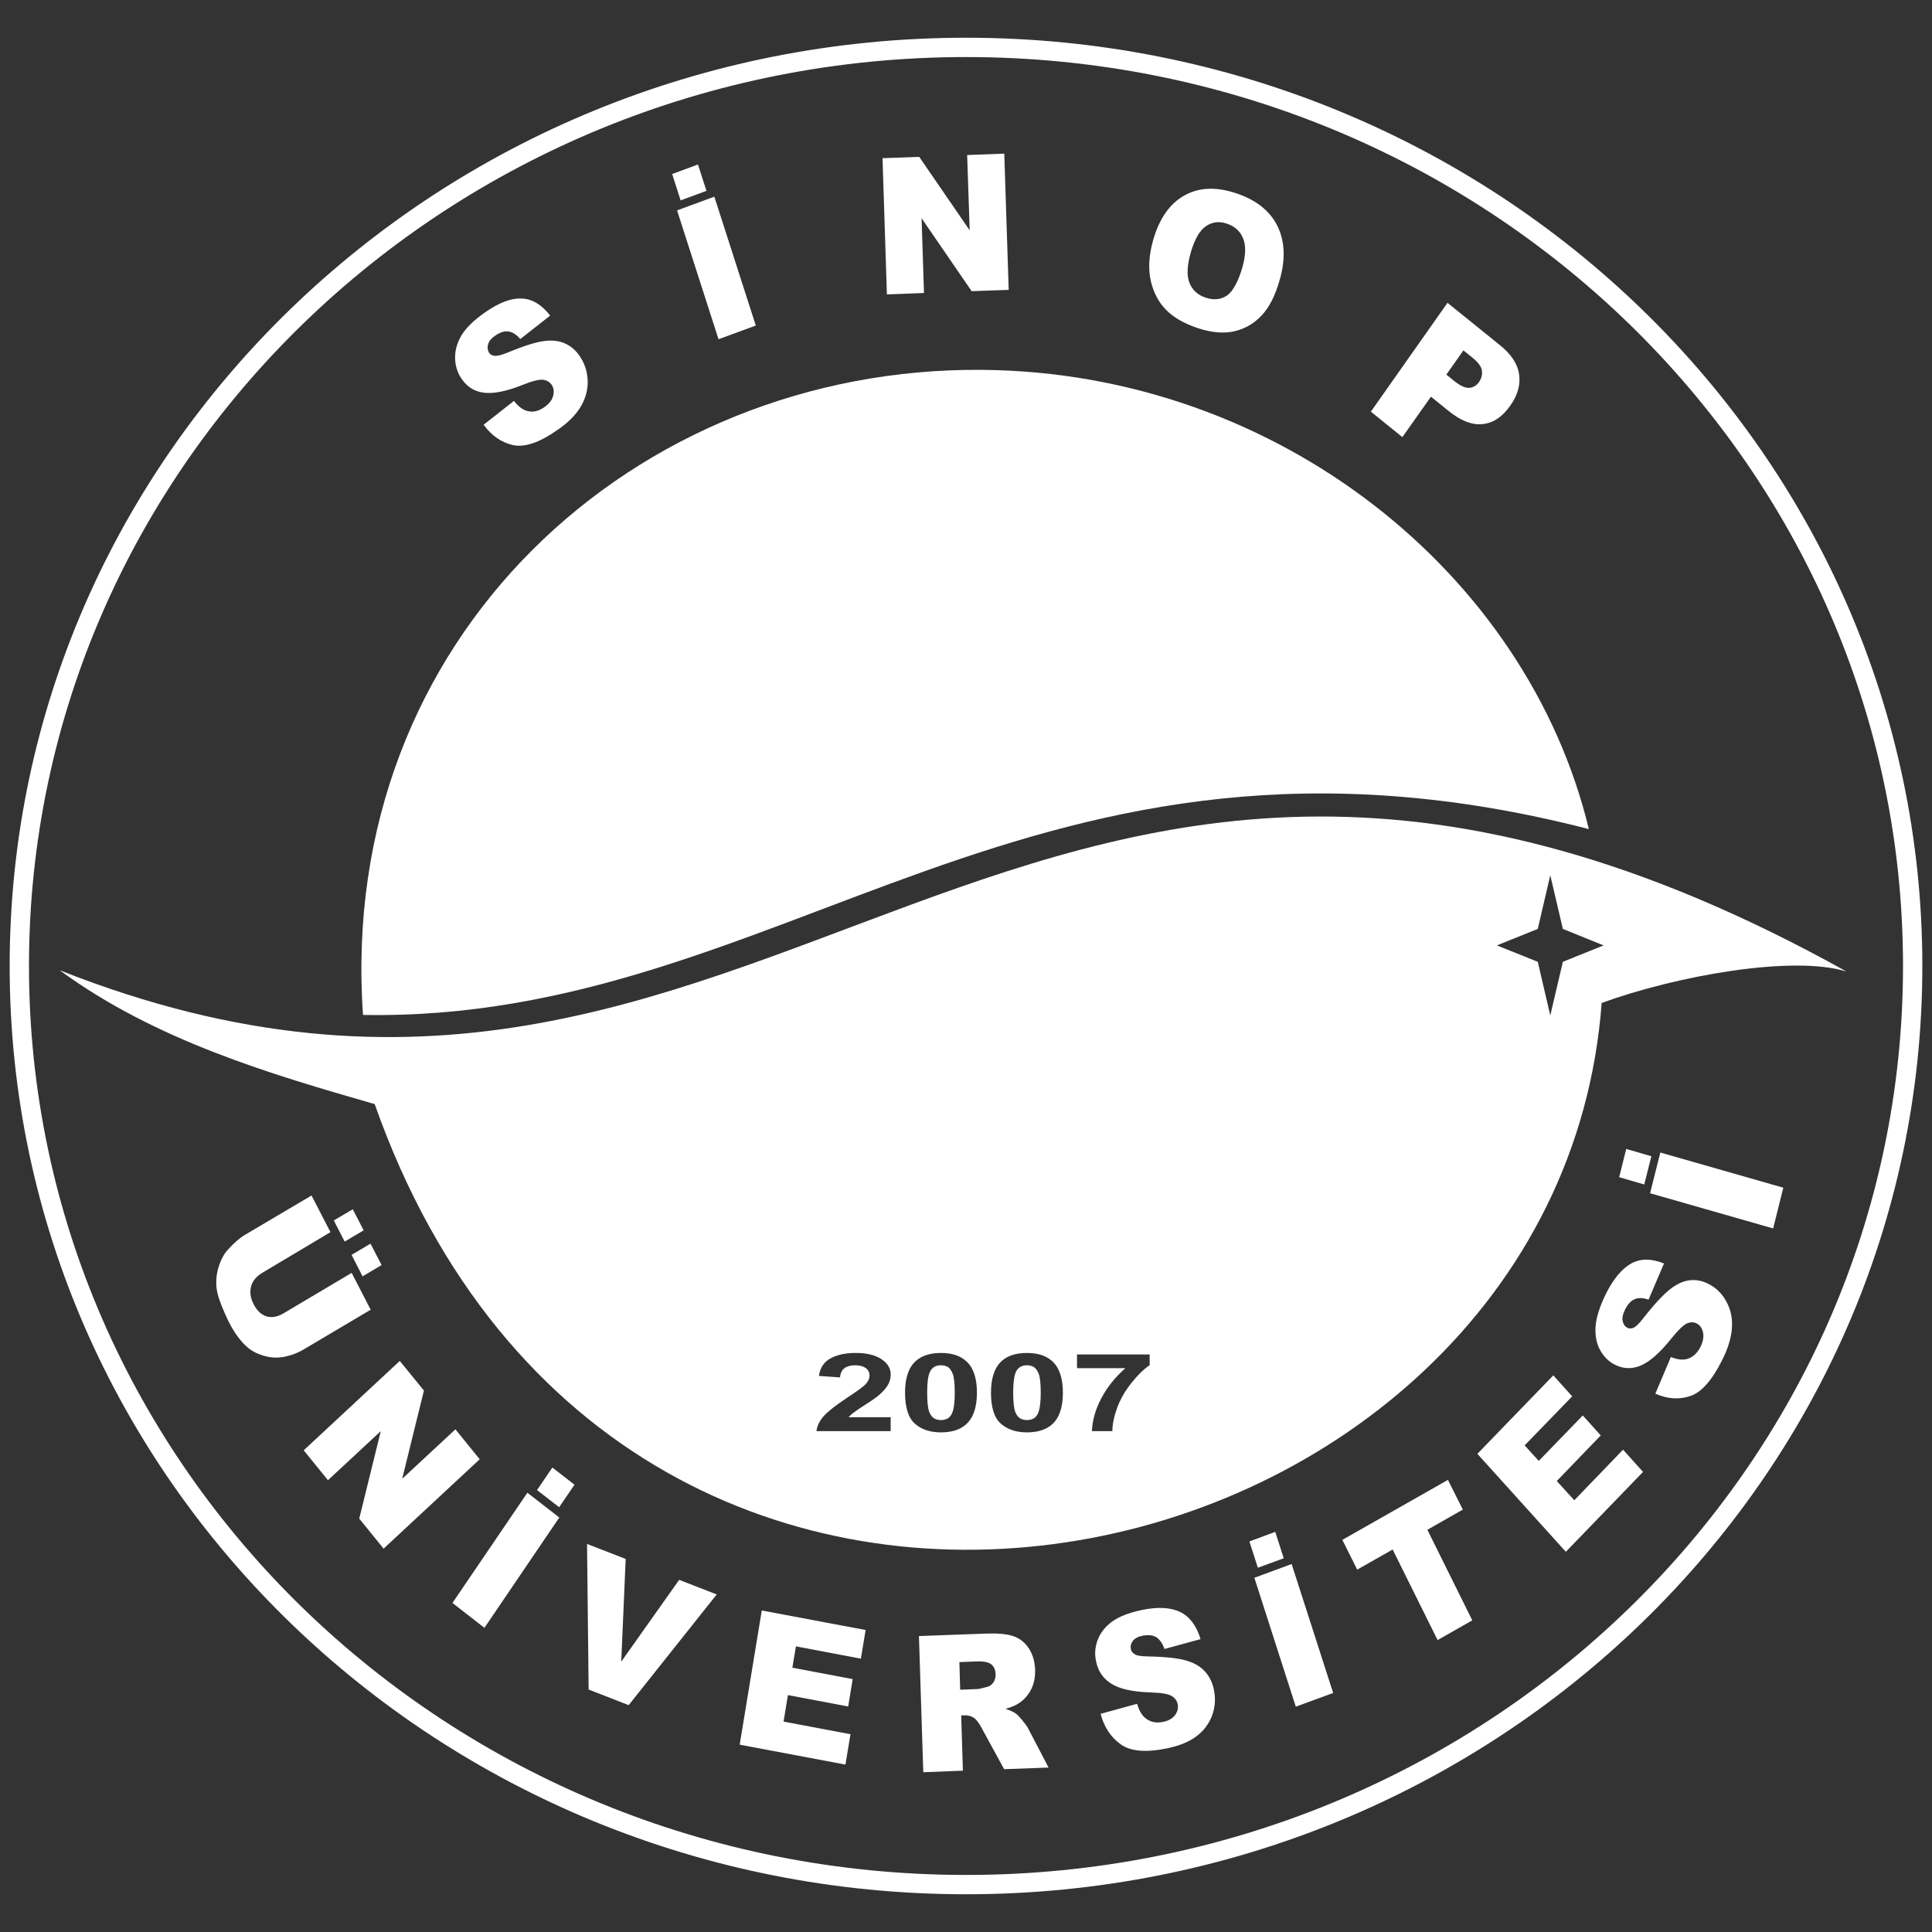 <?xml version="1.0" encoding="utf-8"?>
<!-- Generator: Adobe Illustrator 16.0.3, SVG Export Plug-In . SVG Version: 6.00 Build 0)  -->
<!DOCTYPE svg PUBLIC "-//W3C//DTD SVG 1.1//EN" "http://www.w3.org/Graphics/SVG/1.1/DTD/svg11.dtd">
<svg version="1.1" id="Layer_1" xmlns="http://www.w3.org/2000/svg" xmlns:xlink="http://www.w3.org/1999/xlink" x="0px" y="0px"
	 width="100px" height="100px" viewBox="0 0 100 100" enable-background="new 0 0 100 100" xml:space="preserve">
<rect x="0" y="0" width="100" height="100" fill="#333333" stroke="none"/>
<g>
	<path fill-rule="evenodd" clip-rule="evenodd" fill="none" stroke="#FFFFFF" stroke-miterlimit="2.613" d="M50.005,2.453
		C77.057,2.453,99,23.747,99,50.001c0,26.256-21.943,47.546-48.995,47.546C22.948,97.547,1,76.257,1,50.001
		C1,23.747,22.948,2.453,50.005,2.453z"/>
	<g>
		<path fill="#FFFFFF" d="M25.033,21.985l1.57-1.236c0.195,0.257,0.4,0.42,0.603,0.497c0.318,0.116,0.643,0.06,0.967-0.17
			c0.242-0.168,0.398-0.357,0.454-0.575c0.062-0.214,0.037-0.402-0.058-0.562c-0.096-0.149-0.242-0.248-0.441-0.28
			c-0.202-0.032-0.559,0.054-1.081,0.264c-0.857,0.343-1.541,0.473-2.041,0.398c-0.503-0.073-0.892-0.343-1.174-0.806
			c-0.184-0.302-0.28-0.651-0.276-1.036c0-0.38,0.117-0.77,0.351-1.157c0.24-0.381,0.646-0.77,1.223-1.171
			c0.71-0.49,1.329-0.726,1.872-0.7c0.54,0.02,1.032,0.314,1.476,0.883l-1.547,1.214c-0.203-0.235-0.415-0.366-0.623-0.393
			c-0.211-0.025-0.432,0.048-0.677,0.219c-0.201,0.138-0.322,0.28-0.367,0.443c-0.046,0.159-0.029,0.307,0.047,0.435
			c0.058,0.095,0.148,0.15,0.279,0.163c0.126,0.021,0.359-0.032,0.707-0.175c0.85-0.352,1.49-0.549,1.918-0.595
			c0.429-0.048,0.796,0.009,1.105,0.168c0.304,0.155,0.557,0.397,0.748,0.717c0.237,0.382,0.351,0.802,0.351,1.26
			c0,0.454-0.135,0.888-0.384,1.297c-0.252,0.407-0.645,0.804-1.18,1.166c-0.94,0.662-1.708,0.916-2.309,0.783
			C25.95,22.899,25.447,22.553,25.033,21.985L25.033,21.985z M35.045,10.89l1.929-0.709l2.146,6.67l-1.929,0.708L35.045,10.89
			L35.045,10.89z M34.791,9.006l0.438,1.366l1.338-0.493l-0.441-1.364L34.791,9.006L34.791,9.006z M45.679,8.188l1.9-0.07
			l2.611,3.803l-0.13-3.896l1.921-0.074l0.229,7.052l-1.917,0.068l-2.593-3.777l0.126,3.871l-1.92,0.075L45.679,8.188L45.679,8.188z
			 M59.691,12.414c0.316-1.096,0.848-1.862,1.592-2.284c0.753-0.431,1.637-0.474,2.66-0.14c1.055,0.343,1.775,0.908,2.171,1.696
			c0.391,0.79,0.436,1.727,0.12,2.81c-0.223,0.793-0.528,1.396-0.916,1.815c-0.398,0.429-0.867,0.702-1.413,0.833
			c-0.555,0.127-1.172,0.077-1.881-0.152c-0.71-0.234-1.263-0.547-1.657-0.943c-0.394-0.392-0.662-0.901-0.805-1.518
			C59.426,13.909,59.465,13.207,59.691,12.414L59.691,12.414z M61.635,13.065c-0.194,0.682-0.219,1.21-0.063,1.587
			c0.149,0.37,0.433,0.628,0.841,0.756c0.416,0.138,0.781,0.099,1.098-0.113c0.31-0.225,0.573-0.704,0.795-1.458
			c0.179-0.636,0.191-1.142,0.03-1.513c-0.151-0.368-0.436-0.621-0.85-0.753c-0.386-0.128-0.741-0.086-1.069,0.137
			C62.096,11.925,61.836,12.38,61.635,13.065L61.635,13.065z M74.922,15.674l2.701,2.18c0.592,0.472,0.932,0.985,1.004,1.517
			c0.079,0.535-0.066,1.079-0.46,1.631c-0.4,0.57-0.869,0.89-1.416,0.948c-0.546,0.065-1.146-0.166-1.798-0.699l-0.887-0.72
			l-1.479,2.095l-1.631-1.319L74.922,15.674L74.922,15.674z M74.863,19.389l0.4,0.324c0.316,0.257,0.574,0.372,0.781,0.363
			c0.212-0.019,0.379-0.115,0.505-0.295c0.127-0.185,0.179-0.372,0.155-0.587c-0.023-0.214-0.193-0.441-0.496-0.686l-0.462-0.373
			L74.863,19.389z"/>
	</g>
	<g>
		<path fill="#FFFFFF" d="M18.202,65.884l0.985,1.907l-3.438,2.037c-0.34,0.204-0.691,0.332-1.053,0.404
			c-0.358,0.063-0.717,0.043-1.07-0.067c-0.354-0.105-0.645-0.264-0.875-0.48c-0.318-0.293-0.616-0.696-0.885-1.218
			c-0.152-0.303-0.302-0.639-0.448-1.021c-0.146-0.374-0.225-0.72-0.225-1.022c-0.008-0.311,0.043-0.626,0.155-0.953
			c0.114-0.324,0.261-0.591,0.458-0.799c0.304-0.337,0.601-0.594,0.88-0.761l3.439-2.032l0.98,1.897l-3.512,2.094
			c-0.316,0.186-0.518,0.42-0.595,0.713c-0.079,0.294-0.039,0.599,0.137,0.935c0.172,0.329,0.39,0.535,0.662,0.616
			c0.268,0.084,0.562,0.028,0.882-0.158L18.202,65.884L18.202,65.884z M18.259,62.592l-0.981,0.579l0.562,1.094l0.983-0.583
			L18.259,62.592L18.259,62.592z M19.177,64.372l-0.979,0.58l0.569,1.111l0.985-0.583L19.177,64.372L19.177,64.372z M20.692,70.442
			l1.251,1.533l-1.126,4.566l2.756-2.56l1.257,1.55l-4.975,4.626l-1.261-1.554l1.116-4.529l-2.734,2.541l-1.257-1.546L20.692,70.442
			L20.692,70.442z M27.297,77.264l-3.878,5.704l1.655,1.288l3.875-5.71L27.297,77.264L27.297,77.264z M28.59,75.959l1.146,0.889
			l-0.795,1.165l-1.144-0.887L28.59,75.959L28.59,75.959z M30.385,79.914l2,0.776l-0.229,5.317l2.998-4.234l1.943,0.755
			l-4.556,5.729l-2.074-0.808L30.385,79.914L30.385,79.914z M39.43,83.357l5.375,1.012l-0.246,1.482l-3.362-0.636l-0.184,1.104
			l3.122,0.591l-0.233,1.417l-3.12-0.591l-0.225,1.373l3.464,0.653l-0.261,1.573l-5.474-1.032L39.43,83.357L39.43,83.357z
			 M47.789,91.73l-0.225-7.048l3.396-0.125c0.628-0.028,1.108,0.012,1.44,0.114c0.342,0.105,0.613,0.305,0.827,0.612
			c0.215,0.307,0.329,0.681,0.35,1.131c0.013,0.392-0.058,0.731-0.201,1.02c-0.148,0.29-0.351,0.531-0.621,0.713
			c-0.178,0.122-0.407,0.218-0.71,0.303c0.245,0.081,0.428,0.163,0.536,0.246c0.081,0.053,0.192,0.173,0.343,0.357
			c0.15,0.188,0.25,0.32,0.3,0.425l1.05,2.01l-2.301,0.085l-1.154-2.116c-0.146-0.271-0.278-0.448-0.388-0.528
			c-0.151-0.105-0.322-0.152-0.505-0.143l-0.175,0.003l0.088,2.861L47.789,91.73L47.789,91.73z M49.698,87.459l0.863-0.032
			c0.095-0.003,0.27-0.04,0.539-0.116c0.133-0.034,0.238-0.111,0.321-0.235c0.077-0.119,0.115-0.254,0.112-0.408
			c-0.008-0.231-0.077-0.399-0.223-0.521c-0.134-0.112-0.389-0.165-0.763-0.152l-0.889,0.035L49.698,87.459L49.698,87.459z
			 M56.967,88.707l1.887-0.518c0.096,0.318,0.227,0.557,0.385,0.698c0.256,0.237,0.576,0.32,0.964,0.237
			c0.28-0.056,0.489-0.178,0.62-0.352c0.124-0.173,0.173-0.358,0.138-0.544c-0.031-0.18-0.134-0.33-0.308-0.441
			c-0.178-0.106-0.537-0.171-1.099-0.187c-0.917-0.028-1.589-0.175-2.026-0.447c-0.443-0.273-0.71-0.679-0.807-1.221
			c-0.07-0.353-0.035-0.718,0.101-1.066c0.14-0.359,0.38-0.664,0.735-0.93c0.359-0.262,0.87-0.461,1.547-0.604
			c0.82-0.169,1.482-0.138,1.983,0.105c0.485,0.236,0.844,0.708,1.054,1.404l-1.867,0.51c-0.105-0.298-0.256-0.502-0.434-0.617
			c-0.186-0.104-0.424-0.123-0.705-0.067c-0.23,0.043-0.398,0.133-0.498,0.266c-0.098,0.126-0.133,0.27-0.104,0.424
			c0.018,0.105,0.086,0.195,0.198,0.263c0.111,0.078,0.349,0.113,0.718,0.118c0.912,0.019,1.576,0.093,1.986,0.223
			c0.416,0.124,0.741,0.324,0.969,0.594c0.227,0.27,0.377,0.594,0.44,0.975c0.081,0.439,0.042,0.869-0.115,1.293
			c-0.169,0.421-0.437,0.779-0.811,1.053c-0.376,0.283-0.88,0.486-1.504,0.617c-1.101,0.227-1.902,0.16-2.409-0.21
			C57.498,89.923,57.15,89.398,56.967,88.707L56.967,88.707z M64.926,81.665l1.929-0.711l2.149,6.674l-1.934,0.71L64.926,81.665
			L64.926,81.665z M64.669,79.784l0.437,1.362l1.34-0.49l-0.439-1.367L64.669,79.784L64.669,79.784z M69.48,79.704l5.465-3.106
			l0.77,1.538l-1.834,1.045l2.324,4.688l-1.795,1.022l-2.327-4.689l-1.835,1.042L69.48,79.704L69.48,79.704z M76.469,75.25
			l3.93-4.061l0.977,1.087l-2.461,2.537l0.731,0.803l2.278-2.352l0.93,1.033l-2.275,2.361l0.906,0.995l2.524-2.617l1.034,1.15
			l-3.996,4.135L76.469,75.25L76.469,75.25z M85.68,72.135c0.611,0.273,1.214,0.321,1.797,0.127c0.583-0.186,1.136-0.811,1.666-1.87
			c0.301-0.606,0.465-1.15,0.5-1.636c0.036-0.493-0.049-0.936-0.26-1.337c-0.205-0.402-0.492-0.706-0.865-0.918
			c-0.318-0.183-0.646-0.264-0.98-0.241c-0.344,0.019-0.688,0.164-1.043,0.43c-0.348,0.261-0.826,0.762-1.415,1.509
			c-0.23,0.307-0.415,0.48-0.536,0.529c-0.121,0.045-0.222,0.045-0.315-0.004c-0.134-0.069-0.206-0.19-0.243-0.358
			c-0.029-0.162,0.012-0.357,0.122-0.574c0.134-0.273,0.296-0.457,0.495-0.543c0.199-0.089,0.441-0.08,0.724,0.022l0.801-1.873
			c-0.643-0.261-1.21-0.266-1.689-0.004c-0.483,0.264-0.925,0.79-1.323,1.584c-0.316,0.651-0.492,1.206-0.529,1.663
			c-0.031,0.458,0.037,0.858,0.213,1.196c0.17,0.332,0.41,0.587,0.711,0.761c0.451,0.252,0.914,0.286,1.39,0.092
			c0.473-0.191,1.006-0.657,1.604-1.404c0.365-0.453,0.643-0.717,0.828-0.793c0.19-0.075,0.362-0.066,0.51,0.023
			c0.158,0.086,0.262,0.24,0.306,0.458c0.05,0.214,0,0.459-0.126,0.73c-0.189,0.374-0.451,0.592-0.782,0.655
			c-0.2,0.036-0.461,0-0.758-0.12L85.68,72.135L85.68,72.135z M85.408,61.762l0.53-2.107l6.366,1.82l-0.526,2.109L85.408,61.762
			L85.408,61.762z M83.808,60.931l1.298,0.377l0.369-1.461l-1.302-0.377L83.808,60.931z"/>
	</g>
	<path fill-rule="evenodd" clip-rule="evenodd" fill="#FFFFFF" d="M50.859,19.144c15.26,0.137,28.189,10.531,31.379,23.769
		c-28.854-7.43-41.604,10.014-63.449,9.62C17.426,32.977,32.903,18.976,50.859,19.144z"/>
	<g>
		<path fill-rule="evenodd" clip-rule="evenodd" fill="#FFFFFF" d="M53.506,70.753c-0.097-0.056-0.22-0.087-0.352-0.087
			c-0.129,0-0.252,0.031-0.352,0.087c-0.106,0.064-0.192,0.174-0.247,0.323c-0.07,0.202-0.113,0.535-0.113,1.01
			c0,0.473,0.038,0.796,0.101,0.979c0.067,0.175,0.153,0.29,0.26,0.348c0.1,0.061,0.223,0.089,0.352,0.089
			c0.132,0,0.255-0.028,0.356-0.089c0.104-0.063,0.185-0.168,0.241-0.32c0.072-0.199,0.117-0.533,0.117-1.006
			c0-0.475-0.037-0.799-0.104-0.978C53.695,70.936,53.611,70.817,53.506,70.753z"/>
		<path fill-rule="evenodd" clip-rule="evenodd" fill="#FFFFFF" d="M3.09,50.22c4.945,3.632,10.975,5.396,16.304,6.928
			c13.012,36.885,61.225,25.35,63.508-5.235c3.855-1.406,9.885-2.489,12.67-1.628C52.633,26.386,40.323,64.946,3.09,50.22z
			 M46.101,73.354v0.721h-3.842c0.034-0.274,0.163-0.531,0.373-0.773c0.21-0.237,0.619-0.563,1.231-0.966
			c0.495-0.326,0.799-0.544,0.913-0.663c0.156-0.154,0.229-0.318,0.229-0.468c0-0.171-0.066-0.306-0.199-0.4
			c-0.135-0.088-0.313-0.139-0.548-0.139c-0.22,0-0.408,0.051-0.544,0.146c-0.135,0.095-0.211,0.26-0.235,0.482l-1.095-0.077
			c0.065-0.422,0.266-0.729,0.613-0.912c0.347-0.186,0.775-0.277,1.292-0.277c0.566,0,1.011,0.108,1.332,0.32
			c0.324,0.215,0.482,0.477,0.482,0.801c0,0.177-0.042,0.355-0.135,0.518c-0.092,0.167-0.237,0.334-0.439,0.515
			c-0.131,0.117-0.371,0.292-0.722,0.512c-0.349,0.221-0.565,0.375-0.657,0.45c-0.094,0.068-0.164,0.144-0.225,0.211H46.101z
			 M50,73.728c-0.306,0.276-0.743,0.411-1.302,0.411c-0.553,0-0.998-0.146-1.345-0.451c-0.337-0.3-0.508-0.835-0.508-1.611
			c0-0.758,0.187-1.304,0.562-1.638c0.315-0.273,0.743-0.41,1.292-0.41c0.559,0,0.996,0.137,1.306,0.42
			c0.373,0.328,0.561,0.874,0.561,1.638C50.566,72.853,50.373,73.396,50,73.728z M54.453,73.728
			c-0.309,0.276-0.745,0.411-1.299,0.411c-0.557,0-1.004-0.146-1.348-0.451c-0.344-0.3-0.513-0.835-0.513-1.611
			c0-0.758,0.19-1.304,0.563-1.638c0.307-0.273,0.74-0.41,1.297-0.41c0.554,0,0.99,0.137,1.303,0.42
			c0.368,0.328,0.559,0.874,0.559,1.638C55.016,72.853,54.825,73.396,54.453,73.728z M59.507,70.661
			c-0.317,0.214-0.628,0.521-0.946,0.924c-0.319,0.396-0.566,0.823-0.734,1.275c-0.166,0.454-0.251,0.858-0.251,1.215h-1.059
			c0.022-0.557,0.183-1.126,0.49-1.707c0.309-0.58,0.726-1.099,1.244-1.551h-2.505v-0.711h3.761V70.661z M80.893,49.783
			l-0.651,2.777l-0.647-2.777l-2.117-0.849l2.117-0.854l0.647-2.777l0.651,2.777l2.109,0.854L80.893,49.783z"/>
		<path fill-rule="evenodd" clip-rule="evenodd" fill="#FFFFFF" d="M49.063,70.753c-0.11-0.056-0.227-0.087-0.364-0.087
			c-0.126,0-0.25,0.031-0.35,0.087c-0.105,0.064-0.186,0.174-0.244,0.323c-0.077,0.202-0.114,0.535-0.114,1.01
			c0,0.473,0.037,0.796,0.099,0.979c0.073,0.175,0.158,0.29,0.259,0.348c0.099,0.061,0.223,0.089,0.35,0.089
			c0.137,0,0.254-0.028,0.364-0.089c0.101-0.063,0.182-0.168,0.237-0.32c0.077-0.199,0.118-0.533,0.118-1.006
			c0-0.475-0.037-0.799-0.104-0.978C49.244,70.936,49.157,70.817,49.063,70.753z"/>
	</g>
</g>
</svg>
